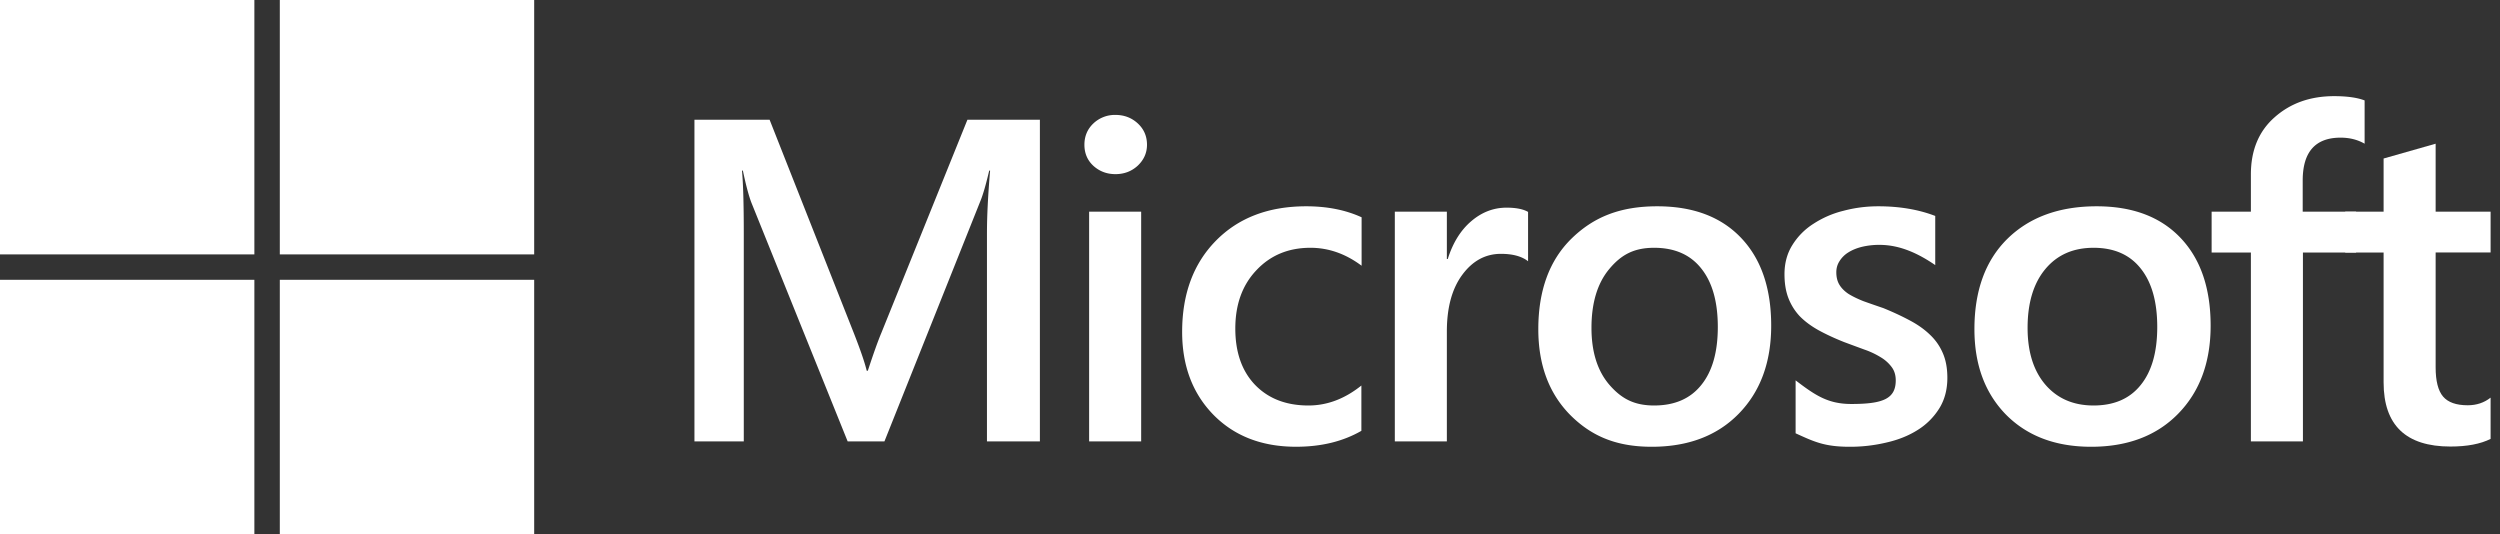 <svg xmlns="http://www.w3.org/2000/svg" width="234" height="50" fill="none">
    <rect width="100%" height="100%" fill="#333333" stroke="none"/>
    <g fill="#fff" clip-path="url(#a)">
        <path d="M0 0h23.809v23.809H0zM26.19 0h23.809v23.809H26.19zM0 26.19h23.809v23.809H0zM26.19 26.19h23.809v23.809H26.19z"/>
    </g>
    <path fill="#fff" d="M97.334 41.313h-4.955V21.829c0-1.596.098-3.549.294-5.858h-.084c-.308 1.316-.581 2.26-.819 2.834l-8.986 22.508H79.34l-9.007-22.34c-.252-.658-.518-1.659-.798-3.002h-.084c.112 1.203.168 3.17.168 5.9v19.442H65V11.205h7.034l7.915 20.05c.602 1.54.994 2.688 1.176 3.444h.105c.518-1.581.938-2.757 1.26-3.527l8.062-19.967h6.782v30.108ZM104.398 16.299c-.798 0-1.484-.26-2.057-.777-.56-.518-.84-1.176-.84-1.974 0-.797.28-1.462.84-1.994a2.919 2.919 0 0 1 2.057-.798c.826 0 1.526.266 2.1.798.574.532.861 1.197.861 1.994 0 .756-.287 1.407-.861 1.953-.574.532-1.274.798-2.1.798Zm2.415 25.014h-4.871v-21.5h4.871v21.5ZM127.425 40.326c-1.722.994-3.759 1.49-6.11 1.49-3.192 0-5.767-.993-7.727-2.98-1.959-2.002-2.939-4.592-2.939-7.77 0-3.54 1.05-6.382 3.149-8.523 2.114-2.156 4.934-3.234 8.462-3.234 1.959 0 3.688.343 5.186 1.029v4.535c-1.498-1.12-3.094-1.68-4.787-1.68-2.058 0-3.745.7-5.06 2.1-1.316 1.386-1.974 3.205-1.974 5.459 0 2.226.616 3.982 1.848 5.27 1.245 1.288 2.911 1.932 4.997 1.932 1.749 0 3.401-.623 4.955-1.869v4.241ZM143.027 24.453c-.588-.462-1.435-.693-2.541-.693-1.442 0-2.646.651-3.611 1.953-.966 1.302-1.449 3.072-1.449 5.312v10.288h-4.871v-21.5h4.871v4.43h.084c.476-1.512 1.204-2.687 2.184-3.527.993-.854 2.099-1.28 3.317-1.28.882 0 1.554.132 2.016.398v4.62ZM154.593 41.817c-3.318 0-5.659-1-7.646-3.002-1.974-2.016-2.961-4.683-2.961-8 0-3.611 1.029-6.432 3.087-8.462 2.071-2.03 4.545-3.044 8.045-3.044 3.359 0 5.977.987 7.852 2.96 1.876 1.974 2.814 4.71 2.814 8.21 0 3.43-1.015 6.18-3.045 8.252-2.015 2.057-4.731 3.086-8.146 3.086Zm.231-18.624c-1.904 0-3.097.665-4.203 1.995-1.106 1.33-1.659 3.163-1.659 5.501 0 2.254.56 4.031 1.68 5.333 1.12 1.288 2.306 1.932 4.182 1.932 1.917 0 3.387-.637 4.409-1.911 1.036-1.274 1.554-3.087 1.554-5.438 0-2.366-.518-4.192-1.554-5.48-1.022-1.288-2.492-1.932-4.409-1.932ZM168.069 40.557v-4.955c1.82 1.386 3.017 2.211 5.215 2.211 2.939 0 4.158-.475 4.158-2.21 0-.49-.125-.904-.377-1.24a3.49 3.49 0 0 0-1.029-.923 7.608 7.608 0 0 0-1.512-.714c-.574-.21-1.218-.448-1.932-.714-.881-.35-1.679-.721-2.393-1.113-.7-.392-1.288-.833-1.764-1.323a5.234 5.234 0 0 1-1.05-1.7c-.238-.63-.357-1.365-.357-2.205 0-1.036.245-1.946.735-2.73a6.243 6.243 0 0 1 1.974-1.994 9.126 9.126 0 0 1 2.813-1.218c1.05-.28 2.135-.42 3.255-.42 1.987 0 3.765.301 5.333.903v4.601c-1.512-1.036-3.248-1.893-5.207-1.893a6.93 6.93 0 0 0-1.68.19c-.49.125-.91.3-1.26.524a2.54 2.54 0 0 0-.819.82c-.196.307-.293.65-.293 1.028 0 .462.097.854.293 1.176.196.322.483.609.861.86.392.238.854.462 1.386.672.546.196 1.169.413 1.869.651.924.378 1.749.763 2.477 1.155.742.392 1.372.84 1.89 1.344.518.49.917 1.064 1.197 1.722.28.643.42 1.413.42 2.31 0 1.09-.252 2.043-.756 2.855a6.301 6.301 0 0 1-2.016 2.015c-.84.532-1.813.924-2.918 1.176a14.603 14.603 0 0 1-3.465.399c-2.351 0-3.326-.476-5.048-1.26ZM195.724 41.817c-3.317 0-5.97-1-7.958-3.002-1.973-2.016-2.96-4.683-2.96-8 0-3.611 1.029-6.432 3.086-8.462 2.072-2.03 4.857-3.044 8.357-3.044 3.359 0 5.977.987 7.852 2.96 1.876 1.974 2.814 4.71 2.814 8.21 0 3.43-1.015 6.18-3.045 8.252-2.015 2.057-4.731 3.086-8.146 3.086Zm.231-18.624c-1.904 0-3.408.665-4.514 1.995-1.106 1.33-1.659 3.163-1.659 5.501 0 2.254.56 4.031 1.68 5.333 1.12 1.288 2.617 1.932 4.493 1.932 1.918 0 3.387-.637 4.409-1.911 1.036-1.274 1.554-3.087 1.554-5.438 0-2.366-.518-4.192-1.554-5.48-1.022-1.288-2.491-1.932-4.409-1.932ZM221.328 13.451c-.658-.378-1.407-.567-2.247-.567-2.365 0-3.548 1.337-3.548 4.01v2.919h4.997v3.821h-4.976v17.679h-4.871V23.634h-3.675v-3.821h3.675v-3.485c0-2.268.742-4.053 2.225-5.354C214.392 9.658 216.247 9 218.472 9c1.204 0 2.156.133 2.856.399v4.052Z"/>
    <path fill="#fff" d="M233.12 41.082c-.952.476-2.205.714-3.758.714-4.172 0-6.257-2.002-6.257-6.005V23.634h-3.591v-3.821h3.591v-4.976l4.871-1.386v6.362h5.144v3.821h-5.144v10.75c0 1.274.231 2.184.693 2.73.462.546 1.232.819 2.309.819.826 0 1.54-.238 2.142-.714v3.863Z"/>
    <defs>
        <clipPath id="a">
            <path d="M0 0h50v50H0z"/>
        </clipPath>
    </defs>
</svg>